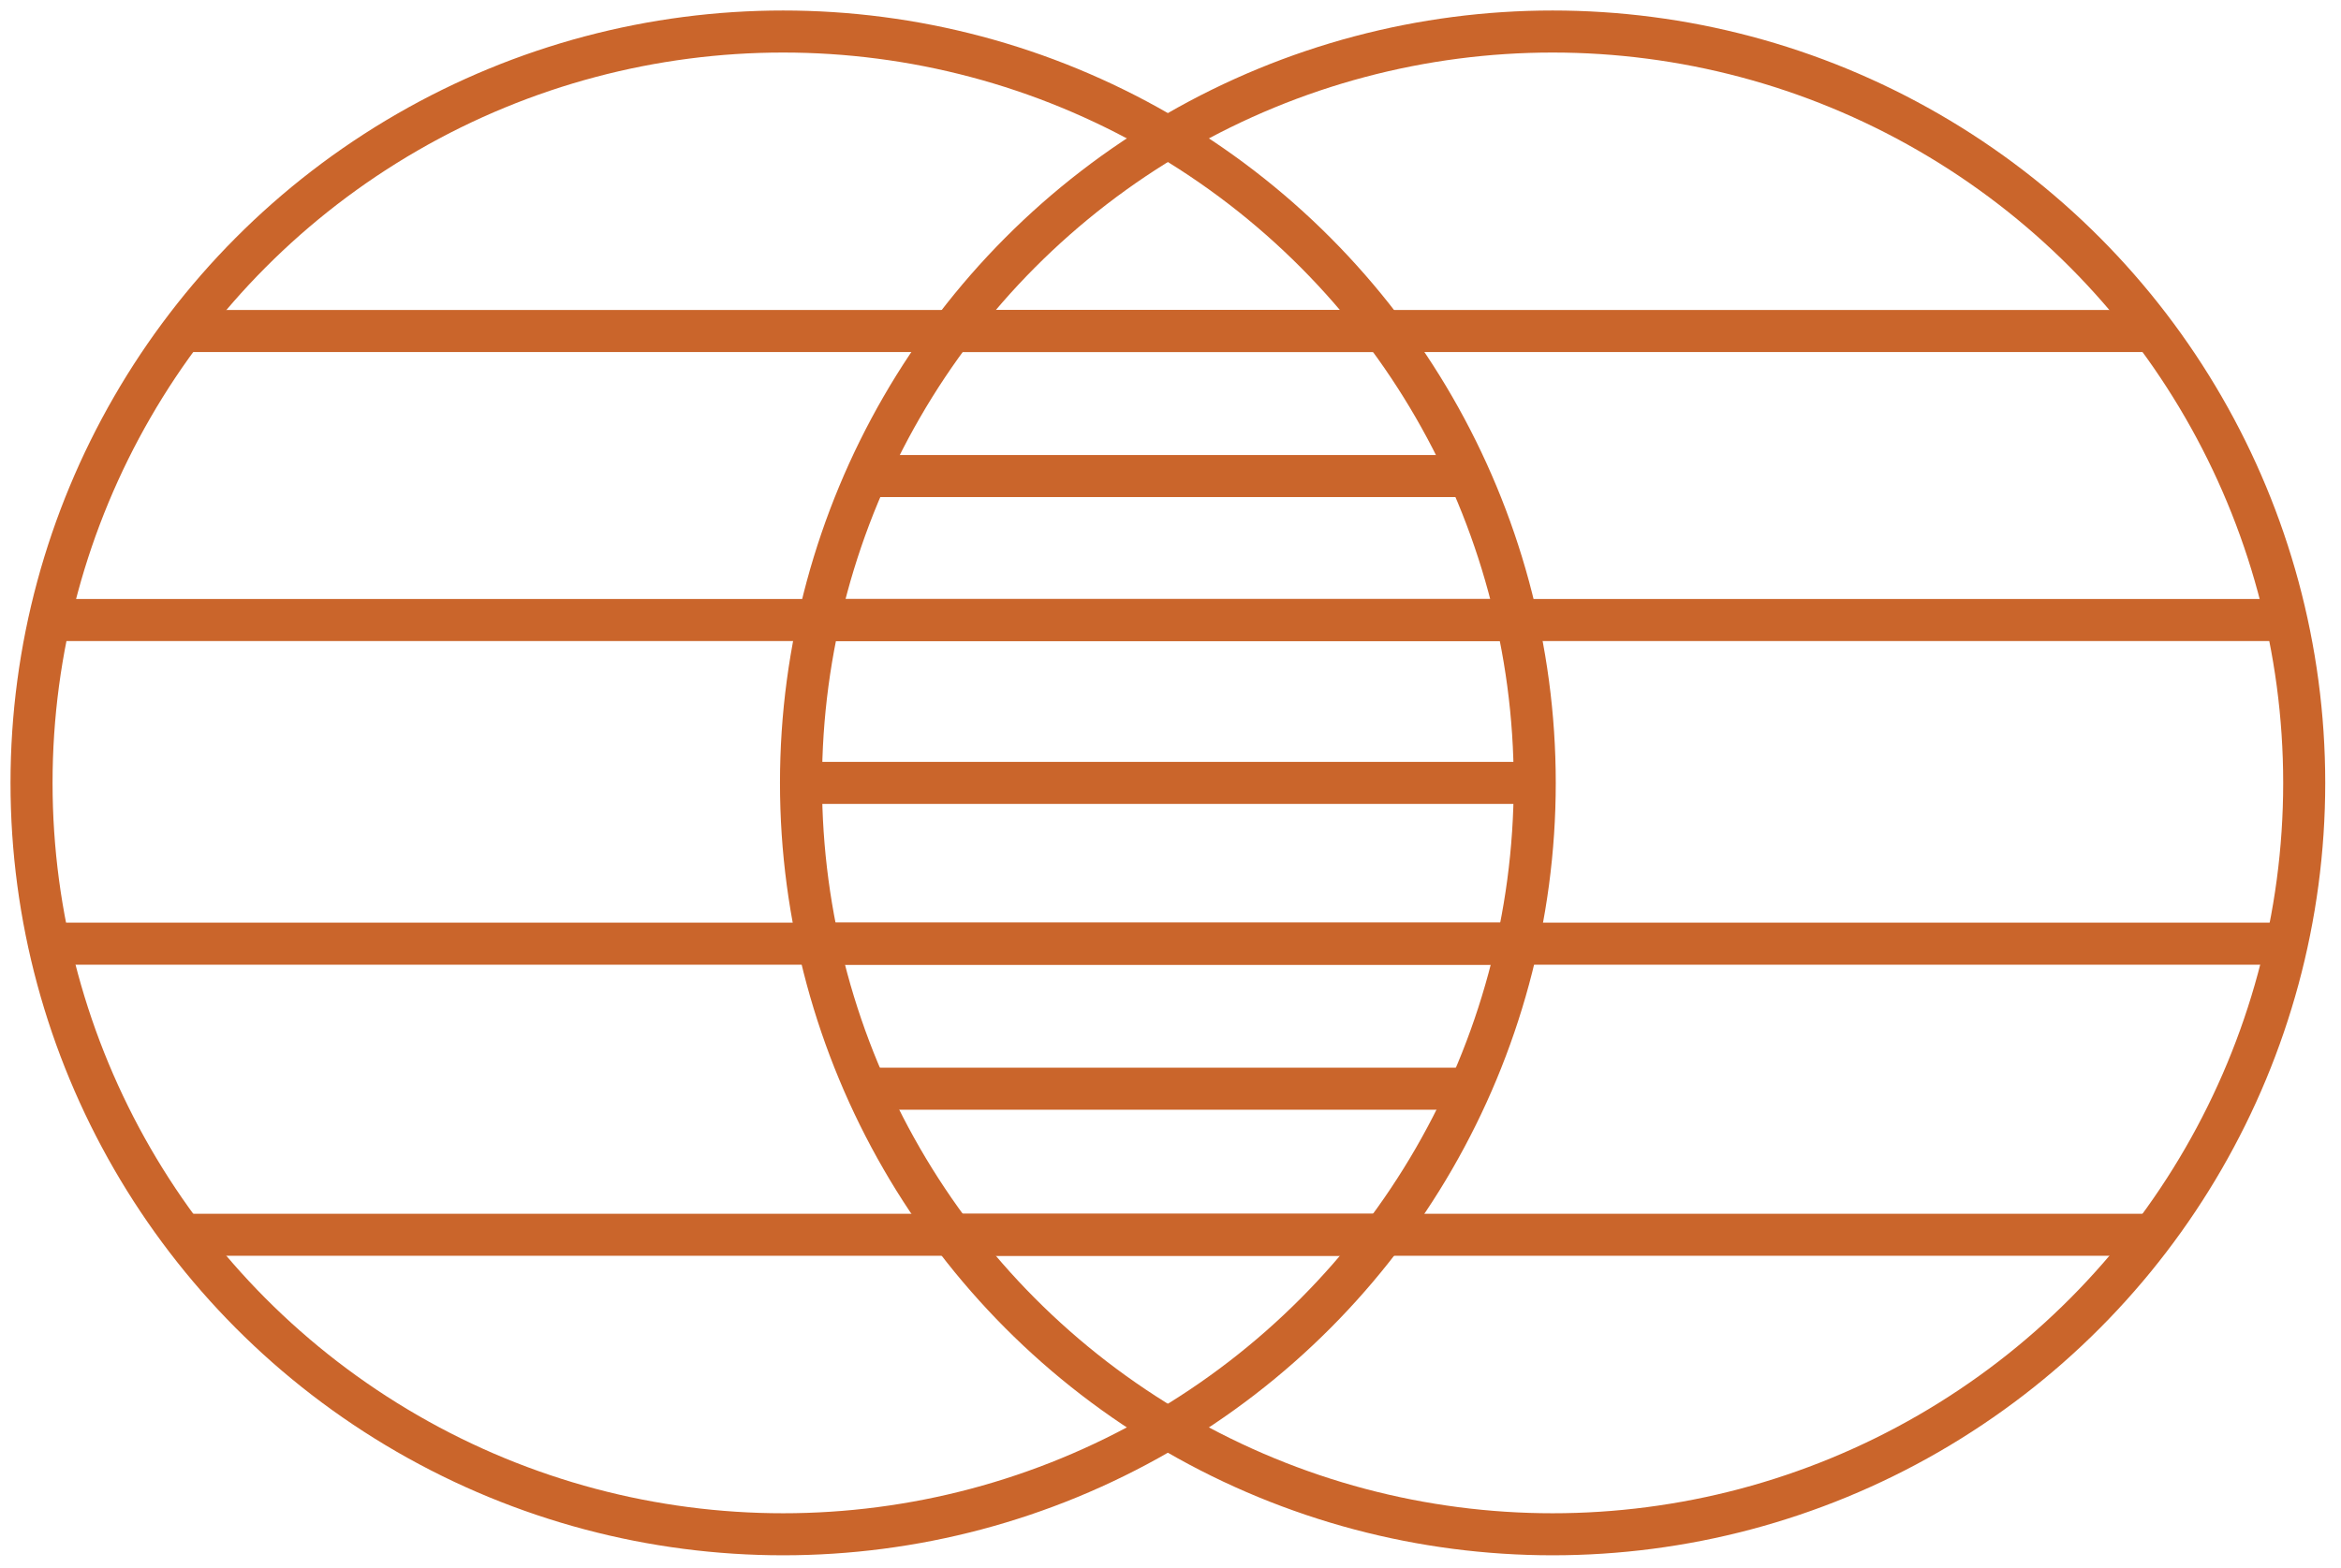 <?xml version="1.0" encoding="utf-8"?>
<!-- Generator: Adobe Illustrator 22.1.0, SVG Export Plug-In . SVG Version: 6.00 Build 0)  -->
<svg version="1.1" id="Layer_1" xmlns="http://www.w3.org/2000/svg" xmlns:xlink="http://www.w3.org/1999/xlink" x="0px" y="0px"
	 viewBox="0 0 222.7 149.2" style="enable-background:new 0 0 222.7 149.2;" xml:space="preserve">
<style type="text/css">
	.st0{fill:none;stroke:#CA652B;stroke-width:4;stroke-miterlimit:10;}
	.st1{clip-path:url(#SVGID_2_);}
	.st2{clip-path:url(#SVGID_4_);}
</style>
<line class="st0" x1="82.4" y1="45.3" x2="139.7" y2="45.3"/>
<line class="st0" x1="82.4" y1="103.6" x2="139.7" y2="103.6"/>
<line class="st0" x1="76.2" y1="74.5" x2="145.9" y2="74.5"/>
<g>
	<defs>
		<circle id="SVGID_1_" cx="147.7" cy="74.5" r="71.5"/>
	</defs>
	<clipPath id="SVGID_2_">
		<use xlink:href="#SVGID_1_"  style="overflow:visible;"/>
	</clipPath>
	<g class="st1">
		<rect x="0.1" y="31.5" class="st0" width="222" height="86"/>
		<rect x="0.1" y="59" class="st0" width="222" height="30.8"/>
	</g>
</g>
<circle class="st0" cx="147.7" cy="74.5" r="71.5"/>
<g>
	<defs>
		<circle id="SVGID_3_" cx="74.5" cy="74.5" r="71.5"/>
	</defs>
	<clipPath id="SVGID_4_">
		<use xlink:href="#SVGID_3_"  style="overflow:visible;"/>
	</clipPath>
	<g class="st2">
		<rect x="0.1" y="31.5" class="st0" width="222" height="86"/>
		<rect x="0.1" y="59" class="st0" width="222" height="30.8"/>
	</g>
</g>
<circle class="st0" cx="74.5" cy="74.5" r="71.5"/>
</svg>
